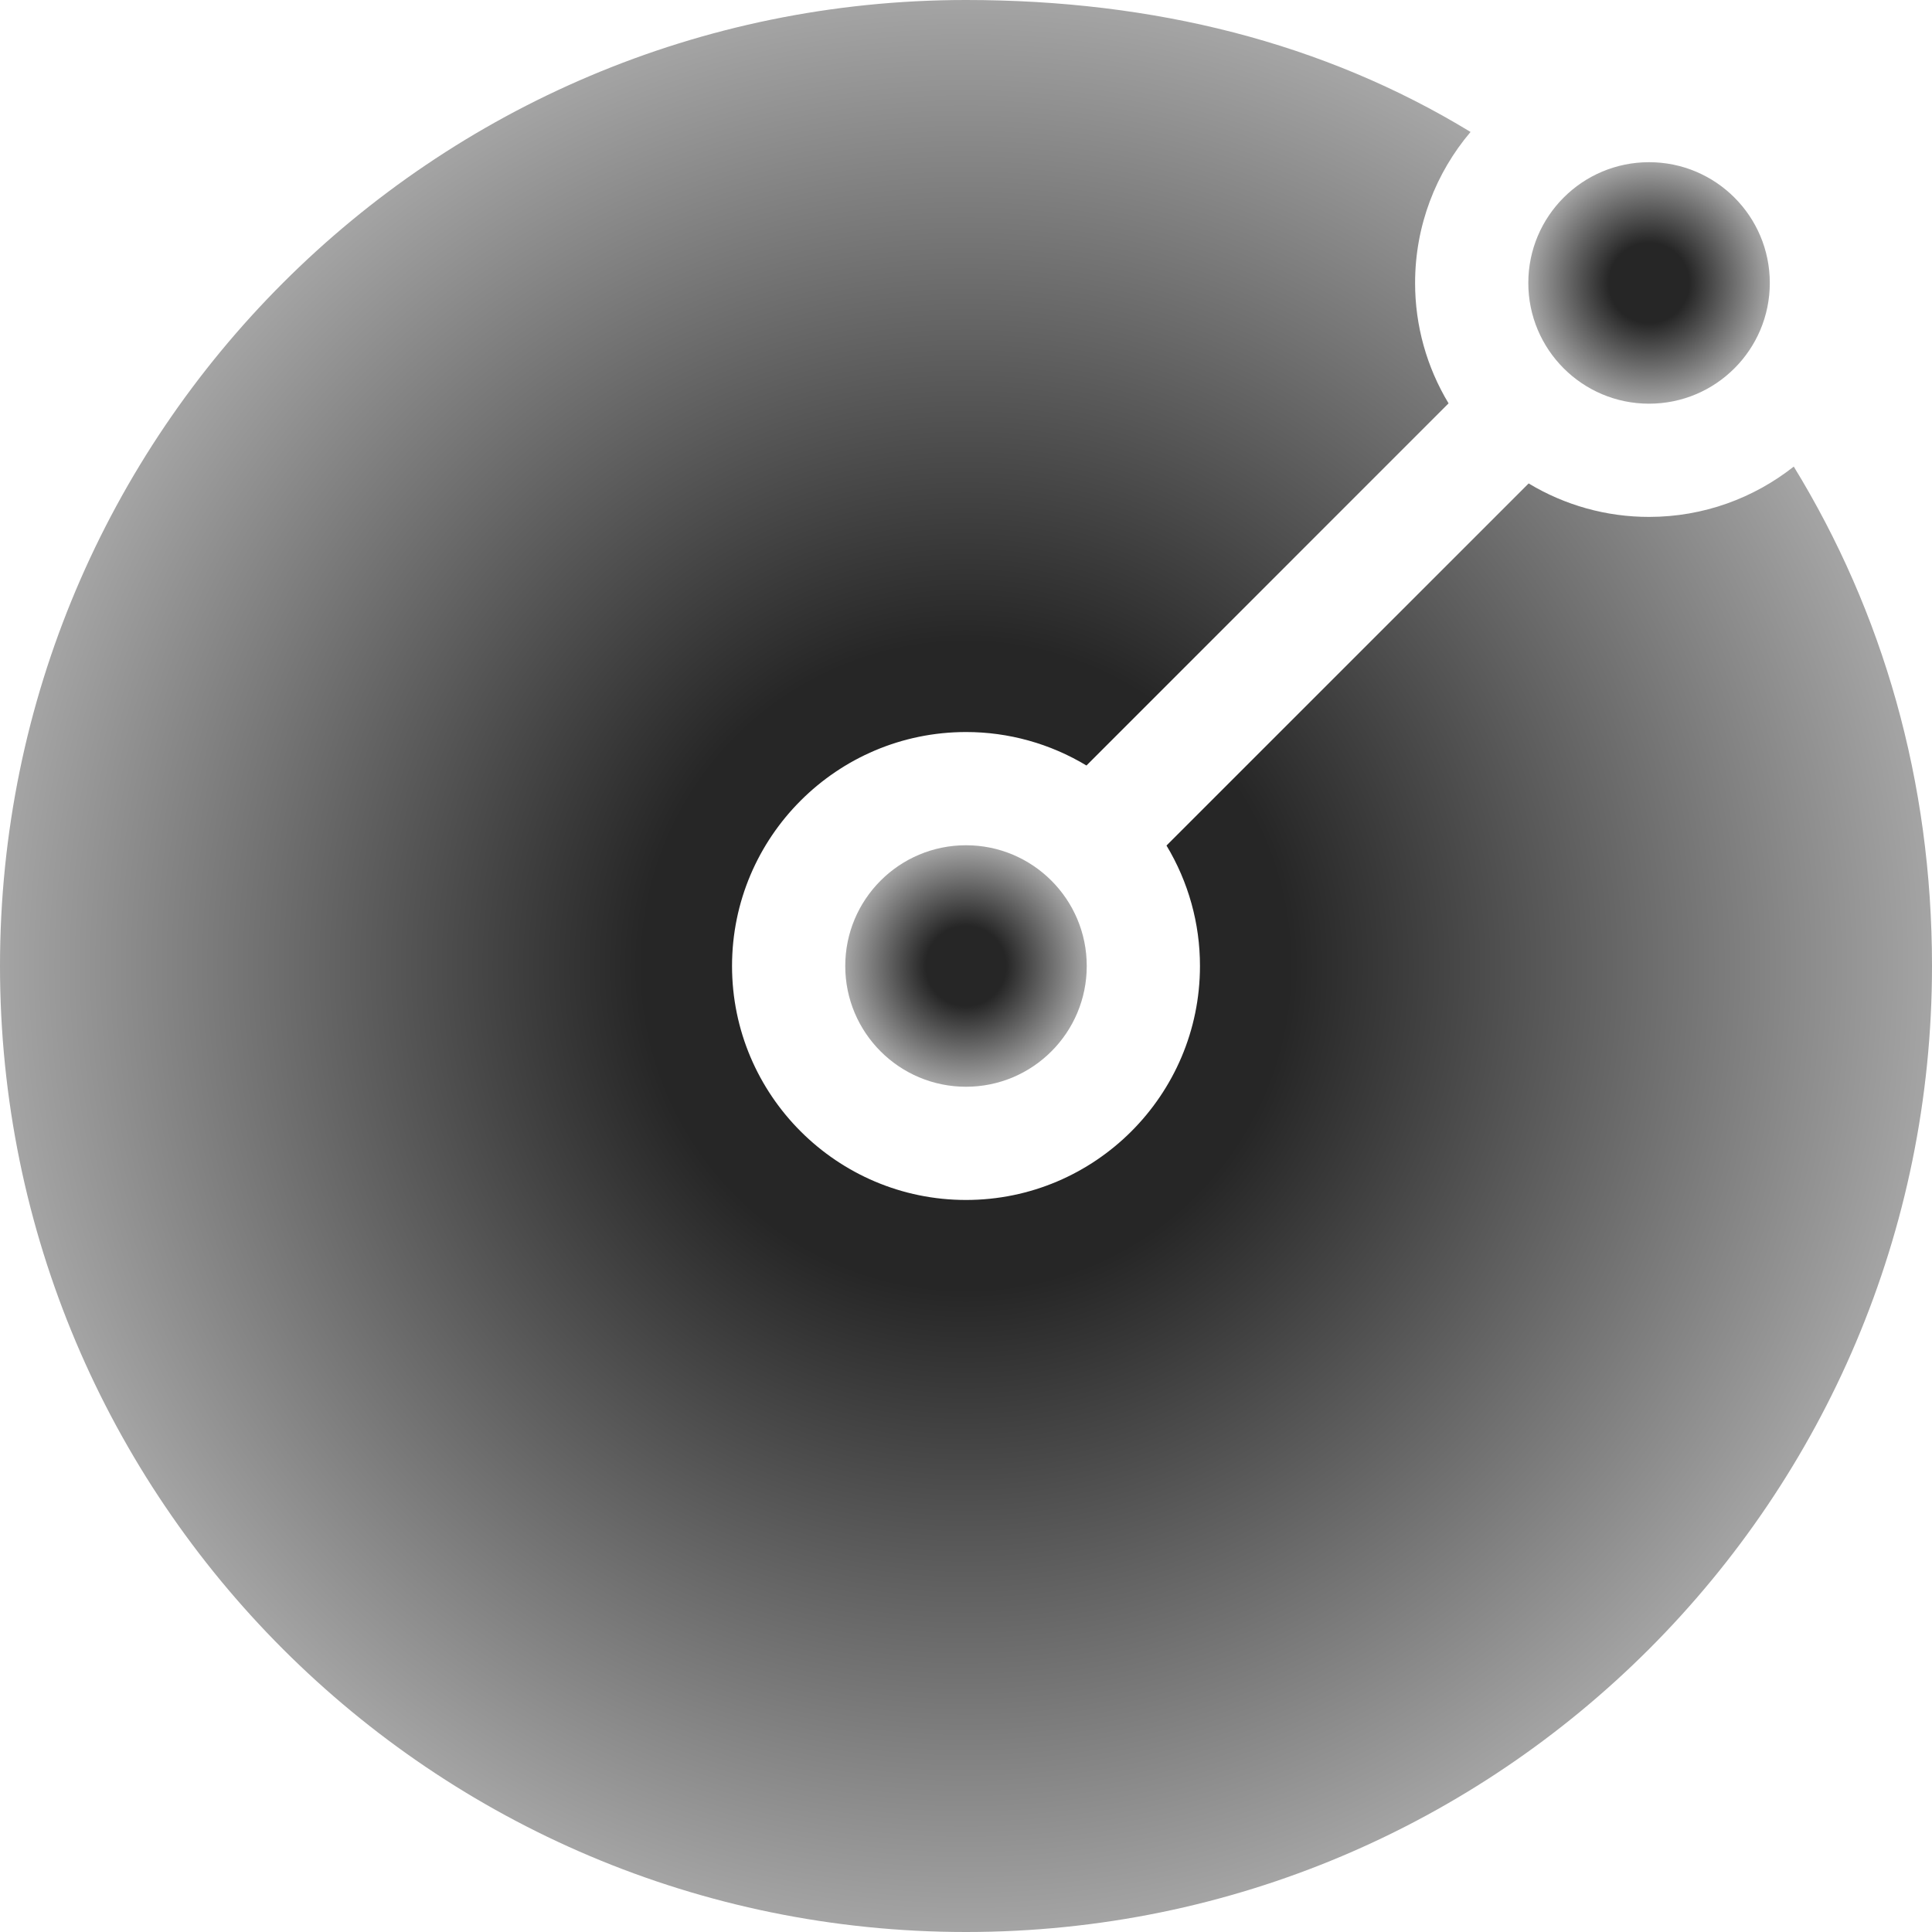 <svg width="40" height="40" viewBox="0 0 40 40" fill="none" xmlns="http://www.w3.org/2000/svg">
<g clip-path="url(#clip0_38_18)">
<path d="M20 22.5C21.381 22.5 22.5 21.381 22.5 20C22.5 18.619 21.381 17.5 20 17.5C18.619 17.5 17.5 18.619 17.5 20C17.5 21.381 18.619 22.5 20 22.5Z" fill="url(#paint0_radial_38_18)"/>
<path d="M37.138 9.66C36.313 10.311 35.273 10.702 34.142 10.702C33.263 10.703 32.401 10.463 31.649 10.009L24.151 17.506C24.605 18.259 24.845 19.121 24.844 20C24.844 22.671 22.671 24.844 20 24.844C17.329 24.844 15.156 22.671 15.156 20C15.156 17.329 17.329 15.156 20 15.156C20.879 15.155 21.741 15.395 22.494 15.849L29.991 8.351C29.537 7.599 29.297 6.737 29.298 5.858C29.298 4.667 29.731 3.576 30.446 2.732C27.41 0.882 23.891 0 20 0C8.954 0 0 8.954 0 20C0 31.046 8.954 40 20 40C31.046 40 40 31.046 40 20C40 16.171 38.983 12.673 37.138 9.66Z" fill="url(#paint1_radial_38_18)"/>
<path d="M34.142 8.358C35.523 8.358 36.642 7.239 36.642 5.858C36.642 4.477 35.523 3.358 34.142 3.358C32.761 3.358 31.642 4.477 31.642 5.858C31.642 7.239 32.761 8.358 34.142 8.358Z" fill="url(#paint2_radial_38_18)"/>
</g>
<defs>
<radialGradient id="paint0_radial_38_18" cx="0" cy="0" r="1" gradientUnits="userSpaceOnUse" gradientTransform="translate(20 20) rotate(90) scale(2.5)">
<stop offset="0.333" stop-opacity="0.85"/>
<stop offset="1" stop-opacity="0.35"/>
</radialGradient>
<radialGradient id="paint1_radial_38_18" cx="0" cy="0" r="1" gradientUnits="userSpaceOnUse" gradientTransform="translate(20 20) rotate(90) scale(20)">
<stop offset="0.333" stop-opacity="0.85"/>
<stop offset="1" stop-opacity="0.35"/>
</radialGradient>
<radialGradient id="paint2_radial_38_18" cx="0" cy="0" r="1" gradientUnits="userSpaceOnUse" gradientTransform="translate(34.142 5.858) rotate(90) scale(2.5)">
<stop offset="0.333" stop-opacity="0.85"/>
<stop offset="1" stop-opacity="0.35"/>
</radialGradient>
<clipPath id="clip0_38_18">
<rect width="40" height="40" fill="white"/>
</clipPath>
</defs>
</svg>
